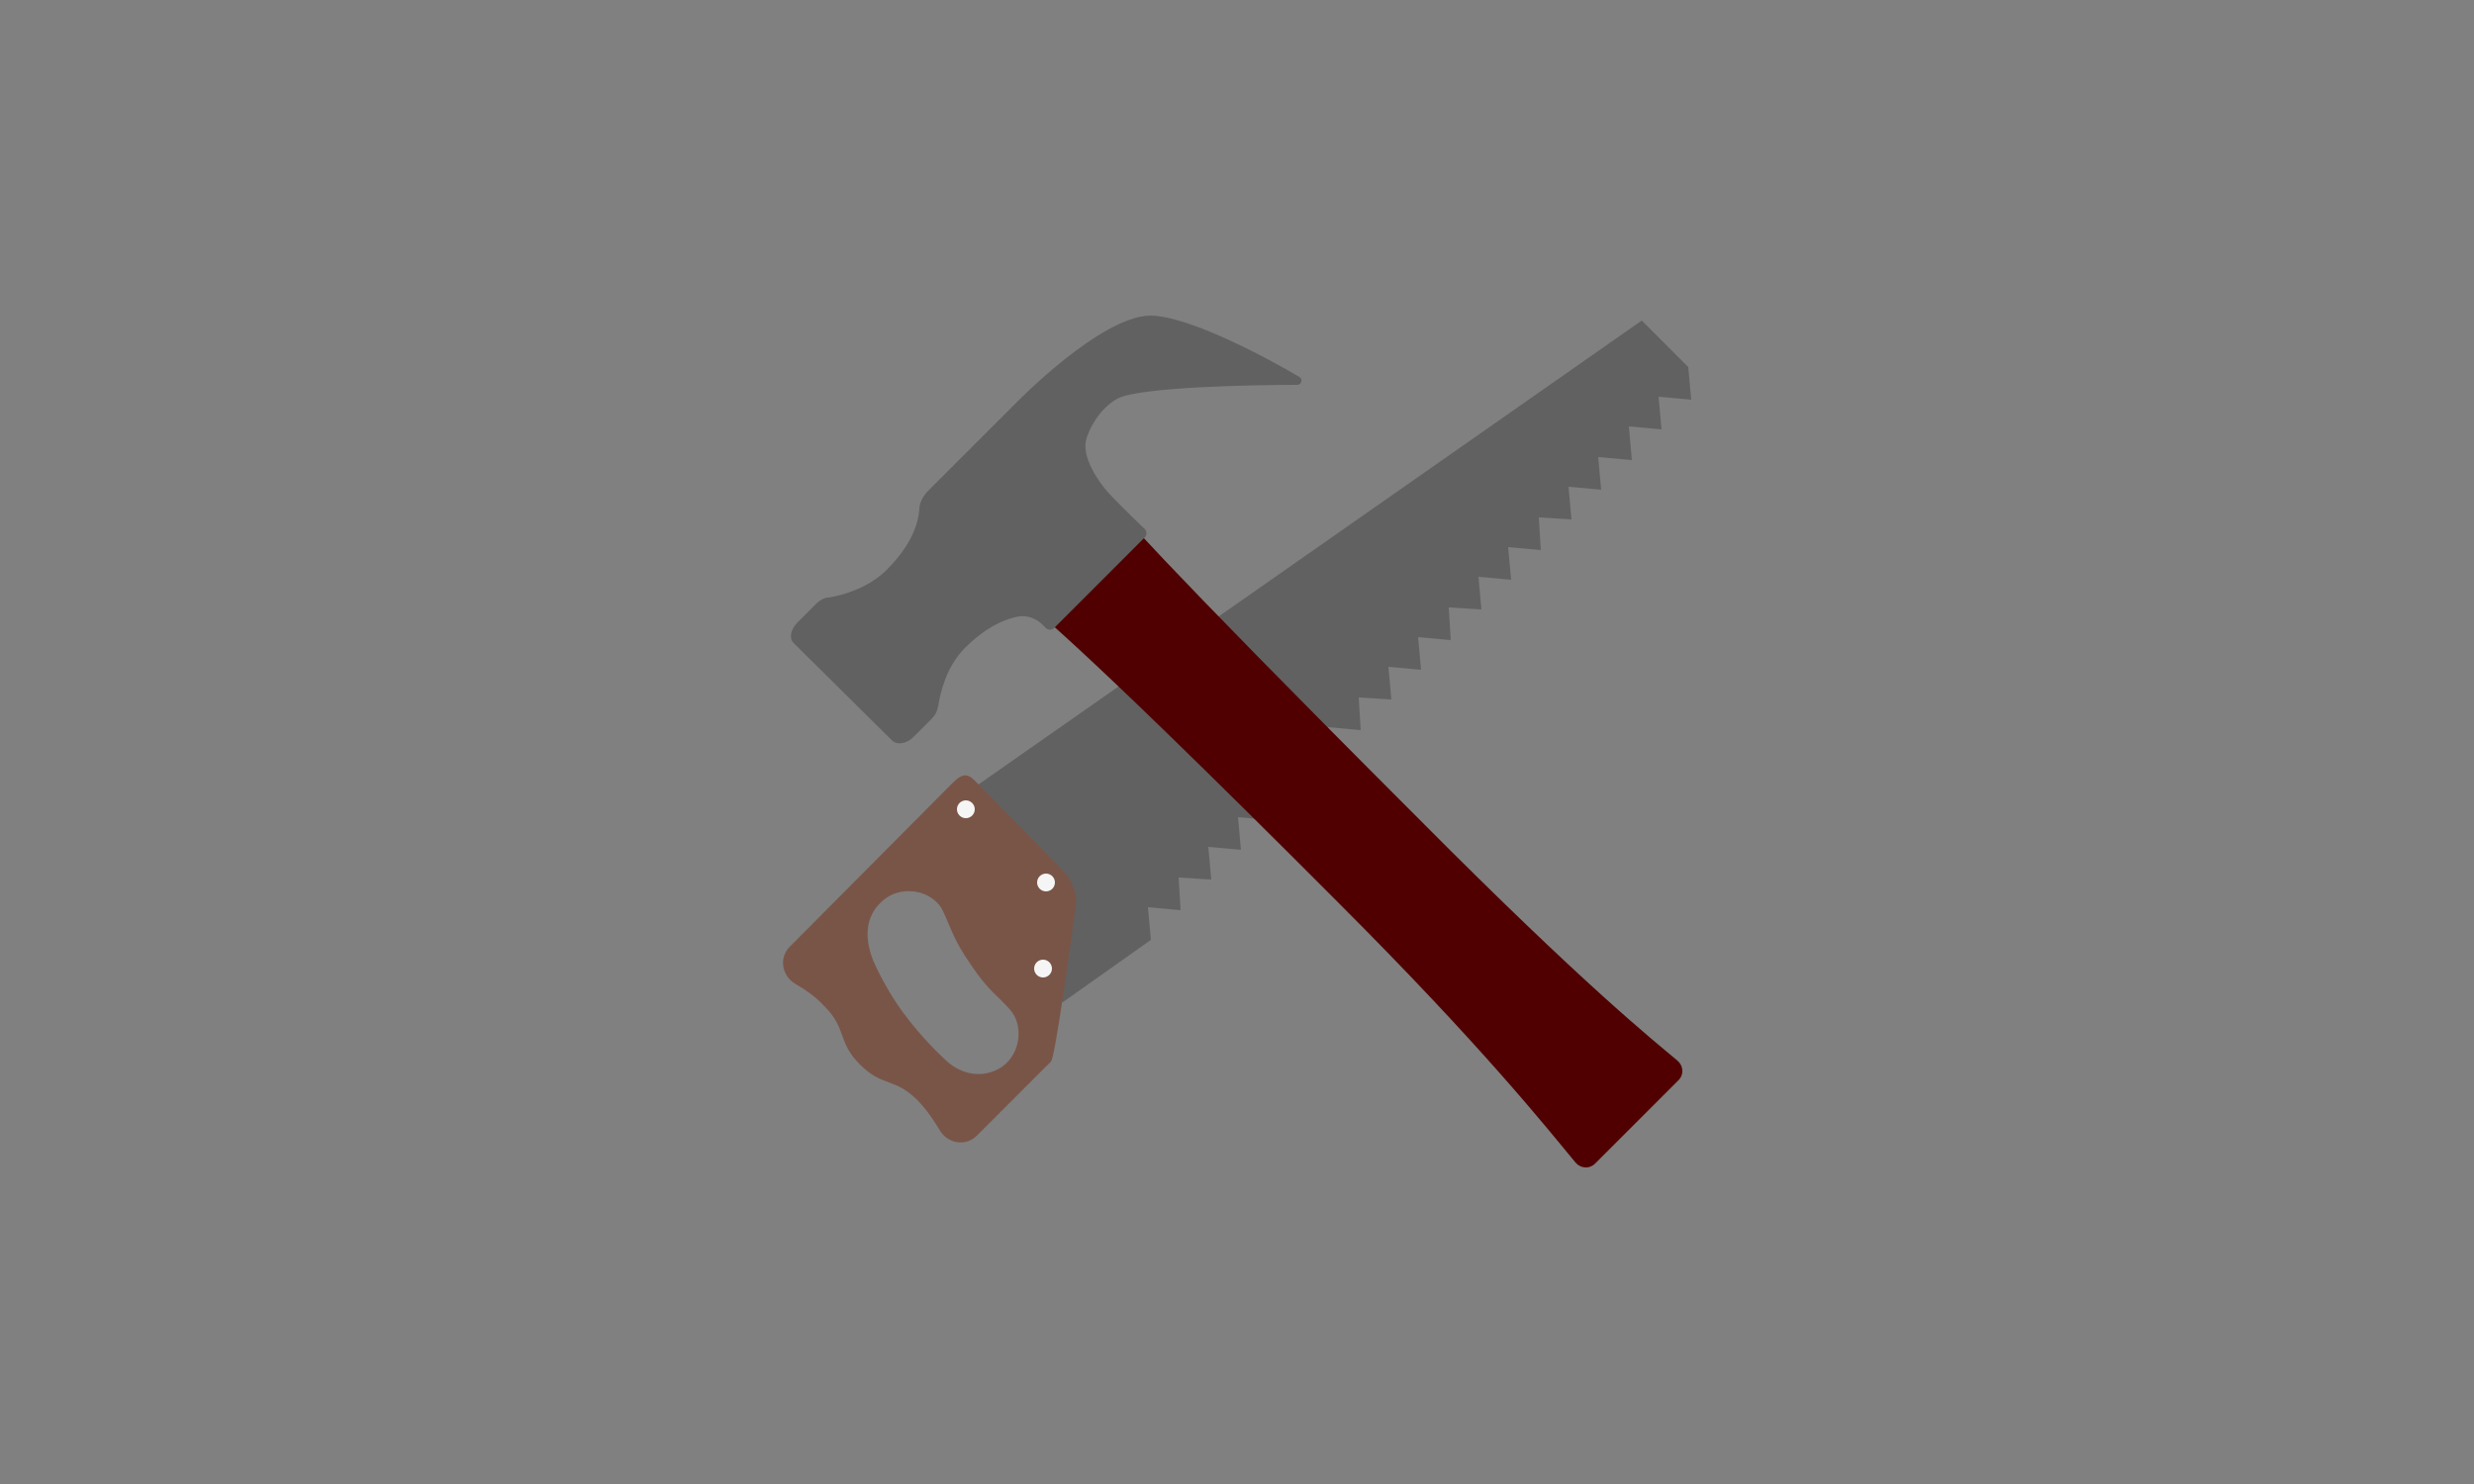 <?xml version="1.0" encoding="utf-8"?>
<!-- Generator: Adobe Illustrator 19.1.0, SVG Export Plug-In . SVG Version: 6.00 Build 0)  -->
<svg version="1.1" id="Layer_1" xmlns="http://www.w3.org/2000/svg" xmlns:xlink="http://www.w3.org/1999/xlink" x="0px" y="0px"
	 viewBox="-180 322 250 150" style="enable-background:new -180 322 250 150;" xml:space="preserve">
<rect x="-180" y="322" width="250" height="150" fill="#808080" stroke="none"/>
<style type="text/css">
	.st0{display:none;}
	.st1{display:inline;fill:#E0E0E0;}
	.st2{display:none;fill:#FFFFFF;}
	.st3{display:inline;fill:#FFE082;}
	.st4{fill:#616161;}
	.st5{fill:#795548;}
	.st6{fill:#F5F5F5;}
	.st7{display:none;fill:#795548;}
	.st8{fill:#500000;}
	.st9{display:inline;}
	.st10{fill:#42A5F5;}
	.st11{fill:#1E88E5;}
	.st12{fill:#FF5722;}
	.st13{opacity:0.3;fill:#FFFFFF;enable-background:new    ;}
	.st14{fill:#757575;}
	.st15{fill:#BDBDBD;}
	.st16{fill:#9E9E9E;}
</style>
<g id="Layer_6" class="st0">
	<rect x="-180" y="322" class="st1" width="250" height="150"/>
</g>
<g id="Guides">
	<rect id="XMLID_5_" x="-55" y="397" class="st2" width="125" height="75"/>
</g>
<g id="Layer_7" class="st0">
	<rect x="-180" y="322" class="st3" width="250" height="97"/>
</g>
<g id="Handsaw">
	<g id="Object_1_">
		<g id="Saw_Blade_1_">
			<polygon class="st4" points="-89,406.9 -72.6,423.3 -63.7,417 -64,413.7 -60.7,414 -60.9,410.7 -57.6,410.9 -57.9,407.6 
				-54.6,407.9 -54.9,404.6 -51.6,404.9 -51.8,401.6 -48.5,401.8 -48.8,398.5 -45.5,398.8 -45.8,395.5 -42.5,395.8 -42.7,392.5 
				-39.4,392.7 -39.7,389.4 -36.4,389.7 -36.7,386.4 -33.4,386.7 -33.6,383.4 -30.3,383.6 -30.6,380.3 -27.3,380.6 -27.6,377.3 
				-24.3,377.6 -24.5,374.3 -21.2,374.5 -21.5,371.2 -18.2,371.5 -18.5,368.2 -15.1,368.5 -15.4,365.1 -12.1,365.4 -12.4,362.1 
				-9.1,362.4 -9.4,359.1 -14.1,354.4 -89,406.8 			"/>
		</g>
		<path class="st5" d="M-83.7,401.1l-16.5,16.6c-1.1,1.1-0.8,2.9,0.5,3.7c1,0.6,2.1,1.3,3,2.3c2.3,2.3,1.3,3.6,3.6,5.9
			c2.3,2.3,3.5,1.3,5.8,3.6c0.9,0.9,1.7,2.1,2.3,3.1c0.8,1.3,2.6,1.6,3.7,0.5l7.5-7.5c0.4-0.4,1.9-11.2,2.5-15.7
			c0.2-1.2-0.3-2.5-1.2-3.5l-8.9-9.1C-82.1,400.3-82.6,400-83.7,401.1z M-84.8,413.9c1,2.1,1.1,3,2.9,5.6c1.8,2.7,2.7,3.1,4,4.6
			s1.1,4.3-0.8,5.7c-1.9,1.3-4.3,0.9-6-0.9c0,0-2-1.8-4-4.5s-3.1-5.4-3.1-5.4c-1-2.6-0.6-4.8,1.3-6.2
			C-88.7,411.5-85.9,412-84.8,413.9z"/>
		<circle class="st6" cx="-82.4" cy="403.8" r="0.9"/>
		<circle class="st6" cx="-74.3" cy="411.2" r="0.9"/>
		<circle class="st6" cx="-74.6" cy="419.9" r="0.9"/>
		<path id="backup-handle_3_" class="st7" d="M-72.2,410.1c0.9,0.9,1.4,2.3,1.2,3.5c-0.6,4.6-2.2,15.4-2.5,15.7l-7.5,7.5
			c-1.1,1.1-2.9,0.8-3.7-0.5c-0.6-1-1.4-2.2-2.3-3.1c-2.3-2.3-3.5-1.3-5.8-3.6c-2.3-2.3-1.3-3.5-3.6-5.9c-0.9-0.9-2-1.7-3-2.3
			c-1.3-0.8-1.6-2.6-0.5-3.7l16.6-16.6c1.1-1.1,1.6-0.8,2.3-0.2L-72.2,410.1z"/>
		<path id="backup-handle_2_" class="st2" d="M-78.5,430L-78.5,430c-1.9,1.3-4.3,0.9-6-0.9c0,0-2-1.8-4-4.5c-2-2.7-3.1-5.4-3.1-5.4
			c-1-2.6-0.6-4.8,1.3-6.2l0,0c1.9-1.3,4.7-0.8,5.8,1.1c1,2.1,1.1,3,2.9,5.6c1.8,2.7,2.7,3.1,4,4.6C-76.4,425.8-76.6,428.6-78.5,430
			z"/>
	</g>
</g>
<g id="Hammer_1_">
	<g id="Hammer_2_">
		<path class="st8" d="M-36.4,405C-64.6,376.8-67,373.5-67,373.5l-9.4,9.4c0,0,3.5,2.1,31.7,30.4c14.5,14.5,21,22.7,23.9,26.2
			c0.5,0.6,1.4,0.7,2,0.1l8.4-8.4c0.6-0.6,0.5-1.5-0.1-2C-13,427.1-19.9,421.6-36.4,405z"/>
		<path class="st4" d="M-48.7,360.1c0.4,0.2,0.2,0.8-0.2,0.8c-4.3,0-16,0.2-18.2,1.4c0,0-1,0.5-1.9,1.7s-1.2,2.3-1.2,2.3
			c-0.6,1.8,1.2,4.4,2.2,5.5c1,1.1,3.7,3.7,3.7,3.7c0.2,0.2,0.2,0.6,0,0.8l-9.2,9.2c-0.2,0.2-0.6,0.2-0.8,0l-0.4-0.4
			c-0.6-0.6-1.5-0.9-2.3-0.8c-1.3,0.2-3.3,1-5.5,3.2c-1.9,1.9-2.5,4.6-2.7,5.9c-0.1,0.5-0.3,0.9-0.6,1.2l-1.9,1.9
			c-0.7,0.7-1.6,0.8-2.1,0.4l-10-9.9c-0.5-0.5-0.3-1.4,0.4-2.1l1.9-1.9c0.3-0.3,0.8-0.6,1.2-0.6c1.3-0.2,4-0.9,5.9-2.8
			c2.7-2.7,3.2-4.9,3.3-6.1c0-0.6,0.3-1.2,0.7-1.7l9.2-9.2c0,0,8.4-8.6,13.4-8.7C-59.9,353.9-51.9,358.2-48.7,360.1z"/>
	</g>
</g>
<g id="Triangle_Square" class="st0">
	<g id="Square_2_" class="st9">
		<path class="st10" d="M10.3,406.2H-43v53.3L10.3,406.2z M-38.9,410.3h26.8l-26.8,26.8V410.3z M-38.4,442.5l31.6-31.6
			c0.8-0.8,2-0.8,2.7,0c0.8,0.8,0.8,2,0,2.7l-31.6,31.6c-0.8,0.8-2,0.8-2.7,0C-39.1,444.4-39.1,443.2-38.4,442.5z"/>
		<rect x="-44" y="404.7" class="st11" width="1" height="56.4"/>
	</g>
</g>
<g id="Screwdriver">
</g>
<g id="screwdriver_2" class="st0">
	<g class="st9">
		<path class="st12" d="M-70.4,378.1l-4.1-4.1c-0.8-0.8-0.8-2.2,0-3l24.6-24.6c0.8-0.8,2.2-0.8,3,0l4.1,4.1c0.8,0.8,0.8,2.2,0,3
			l-24.6,24.6C-68.1,378.9-69.5,378.9-70.4,378.1z"/>
		<path class="st13" d="M-47.2,350.3l0.6,0.6c0.1,0.1,0.1,0.2,0,0.3l-21.2,21.2c-0.1,0.1-0.2,0.1-0.3,0l-0.6-0.6
			c-0.1-0.1-0.1-0.2,0-0.3l21.2-21.2C-47.4,350.2-47.3,350.2-47.2,350.3z"/>
		<path class="st13" d="M-49.4,348.3l0.6,0.6c0.1,0.1,0.1,0.2,0,0.3L-70,370.3c-0.1,0.1-0.2,0.1-0.3,0l-0.6-0.6
			c-0.1-0.1-0.1-0.2,0-0.3l21.1-21.1C-49.6,348.2-49.5,348.2-49.4,348.3z"/>
		<path class="st13" d="M-45.2,352.5l0.6,0.6c0.1,0.1,0.1,0.2,0,0.3l-21.1,21.1c-0.1,0.1-0.2,0.1-0.3,0l-0.6-0.6
			c-0.1-0.1-0.1-0.2,0-0.3l21.1-21.1C-45.4,352.4-45.3,352.4-45.2,352.5z"/>
		
			<rect x="-90" y="369.4" transform="matrix(0.707 0.707 -0.707 0.707 251.331 177.446)" class="st14" width="2.9" height="45.5"/>
		<path class="st12" d="M-70.3,382.6l-8.6-8.6c-0.2-0.2-0.2-0.6,0-0.9l3.9-3.9c0.2-0.2,0.6-0.2,0.9,0l8.6,8.6c0.2,0.2,0.2,0.6,0,0.9
			l-3.9,3.9C-69.7,382.8-70.1,382.8-70.3,382.6z"/>
		<polygon class="st15" points="-104.6,408.2 -103.6,409.2 -105.5,410.2 -107.5,411.1 -106.5,409.2 -105.6,407.2 		"/>
		<path class="st13" d="M-73.9,370.7l0.3,0.3c0.1,0.1,0.1,0.2,0,0.2l-3.2,3.2c-0.1,0.1-0.2,0.1-0.2,0l-0.3-0.3
			c-0.1-0.1-0.1-0.2,0-0.2l3.2-3.2C-74.1,370.6-74,370.6-73.9,370.7z"/>
		<path class="st13" d="M-72.3,372.3l0.3,0.3c0.1,0.1,0.1,0.2,0,0.2l-3.2,3.2c-0.1,0.1-0.2,0.1-0.2,0l-0.3-0.3
			c-0.1-0.1-0.1-0.2,0-0.2l3.2-3.2H-72.3z"/>
		<path class="st13" d="M-70.6,374l0.3,0.3c0.1,0.1,0.1,0.2,0,0.2l-3.2,3.2c-0.1,0.1-0.2,0.1-0.2,0l-0.3-0.3c-0.1-0.1-0.1-0.2,0-0.2
			l3.2-3.2C-70.8,373.9-70.7,373.9-70.6,374z"/>
		<path class="st13" d="M-69,375.6l0.3,0.3c0.1,0.1,0.1,0.2,0,0.2l-3.2,3.2c-0.1,0.1-0.2,0.1-0.2,0l-0.3-0.3c-0.1-0.1-0.1-0.2,0-0.2
			l3.2-3.2C-69.2,375.6-69.1,375.6-69,375.6z"/>
		<path class="st13" d="M-67.3,377.3l0.3,0.3c0.1,0.1,0.1,0.2,0,0.2l-3.2,3.2c-0.1,0.1-0.2,0.1-0.2,0l-0.3-0.3
			c-0.1-0.1-0.1-0.2,0-0.2l3.2-3.2C-67.5,377.2-67.4,377.2-67.3,377.3z"/>
		<polygon class="st16" points="-106.5,409.2 -107.5,411.1 -104.6,408.2 -105.6,407.2 		"/>
	</g>
</g>
<g id="screwdriver_3">
</g>
</svg>
